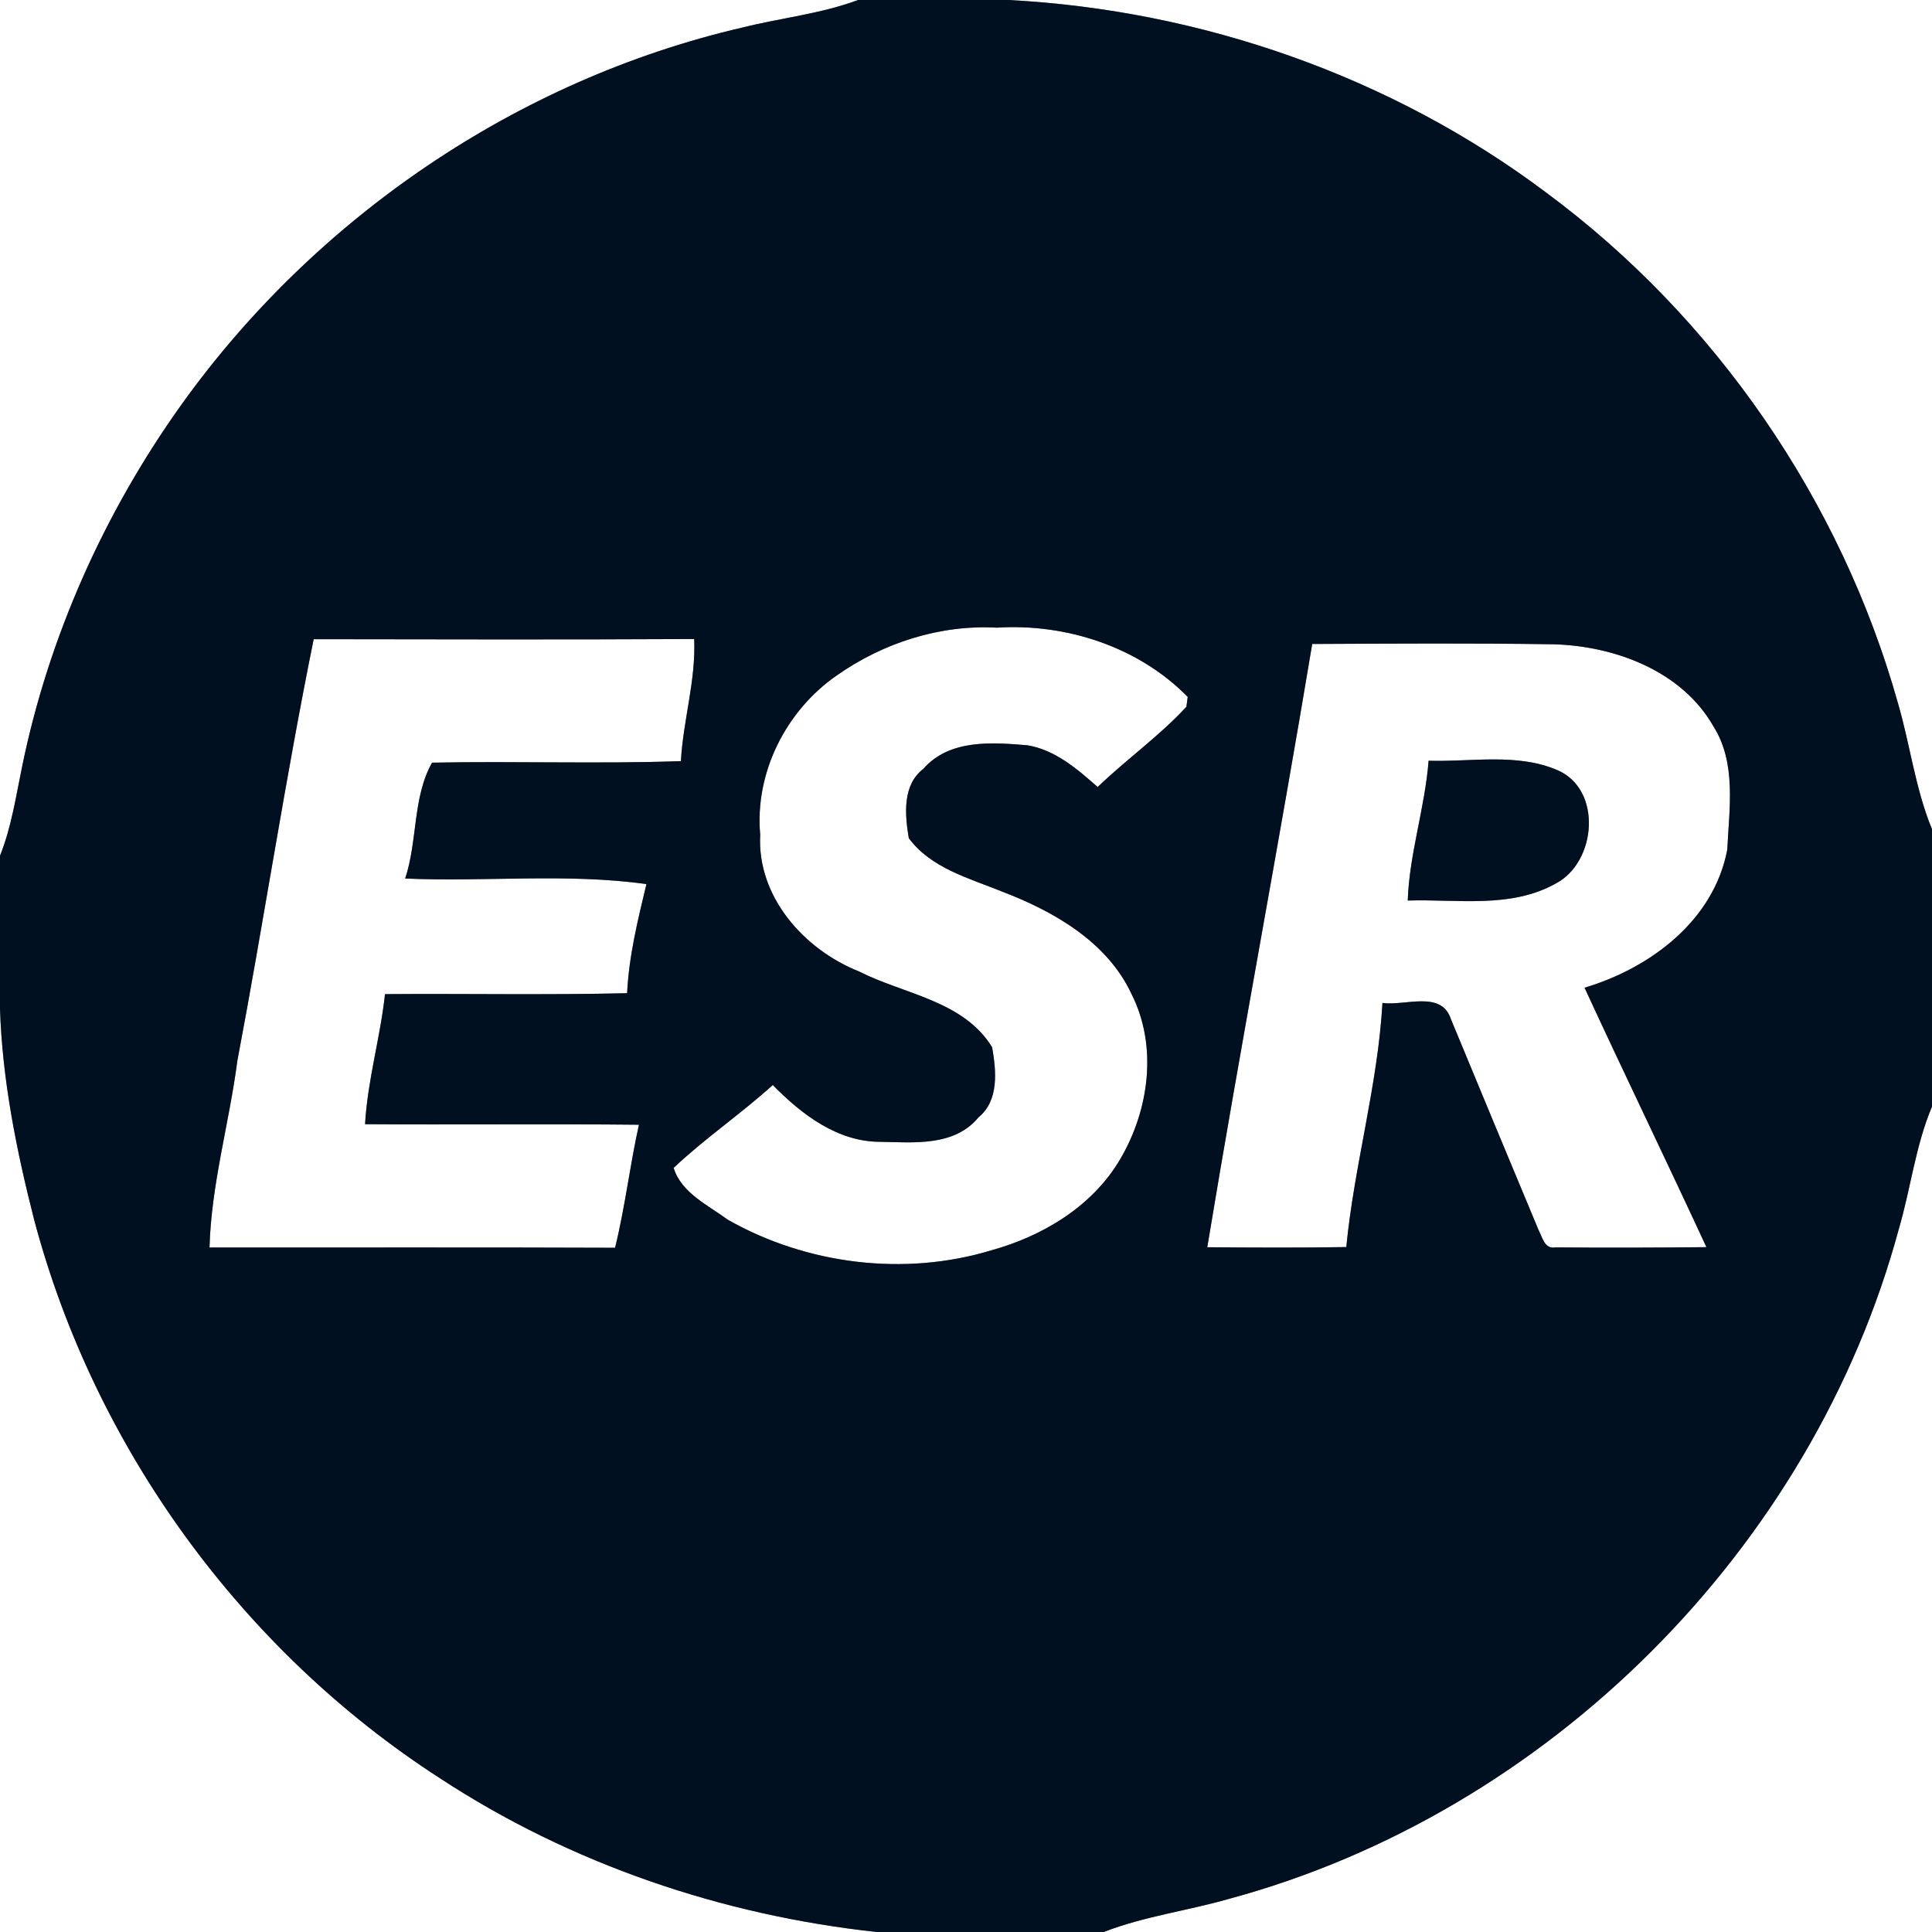 <?xml version="1.0" encoding="UTF-8" ?>
<!DOCTYPE svg PUBLIC "-//W3C//DTD SVG 1.1//EN" "http://www.w3.org/Graphics/SVG/1.1/DTD/svg11.dtd">
<svg width="250pt" height="250pt" viewBox="0 0 250 250" version="1.1" xmlns="http://www.w3.org/2000/svg">
<rect x="0" y="0" width="250" height="250" fill="#808080" stroke="none"/>
<g id="#ffffffff">
<path fill="#ffffff" opacity="1.00" d=" M 0.00 0.00 L 111.04 0.00 C 106.20 1.80 101.03 2.32 96.04 3.57 C 66.92 10.32 40.71 28.22 23.37 52.51 C 13.45 66.44 6.31 82.40 2.87 99.16 C 2.06 103.05 1.49 107.02 0.00 110.73 L 0.00 0.00 Z" />
<path fill="#ffffff" opacity="1.00" d=" M 130.50 0.00 L 250.00 0.00 L 250.00 107.30 C 247.83 102.05 247.17 96.36 245.58 90.94 C 238.21 64.75 221.97 41.13 200.10 24.94 C 180.09 9.90 155.45 1.31 130.50 0.00 Z" />
<path fill="#ffffff" opacity="1.00" d=" M 40.59 82.71 C 57.00 82.74 73.42 82.77 89.83 82.69 C 90.06 88.04 88.40 93.19 88.11 98.49 C 77.38 98.87 66.64 98.47 55.91 98.69 C 53.39 103.12 54.05 108.82 52.43 113.68 C 62.83 114.14 73.32 112.96 83.65 114.40 C 82.53 119.05 81.38 123.72 81.15 128.52 C 70.71 128.77 60.27 128.56 49.82 128.64 C 49.21 134.29 47.56 139.78 47.24 145.47 C 59.05 145.55 70.87 145.42 82.68 145.54 C 81.50 150.82 80.89 156.21 79.59 161.46 C 62.10 161.39 44.61 161.44 27.11 161.43 C 27.33 153.26 29.66 145.36 30.71 137.28 C 34.15 119.12 36.91 100.83 40.59 82.71 Z" />
<path fill="#ffffff" opacity="1.00" d=" M 108.28 87.40 C 114.28 83.18 121.64 80.81 129.00 81.22 C 137.97 80.65 147.34 83.70 153.69 90.18 C 153.65 90.50 153.56 91.14 153.52 91.46 C 150.01 95.26 145.75 98.26 142.04 101.84 C 139.40 99.52 136.53 97.02 132.94 96.44 C 128.34 96.05 122.86 95.64 119.49 99.48 C 116.74 101.59 117.09 105.42 117.60 108.46 C 120.47 112.34 125.40 113.64 129.67 115.37 C 136.39 117.94 143.31 121.89 146.45 128.69 C 149.82 135.41 148.69 143.64 144.97 149.97 C 141.40 156.08 134.94 159.96 128.25 161.80 C 117.00 165.20 104.38 163.62 94.19 157.84 C 91.63 155.95 88.15 154.36 87.17 151.12 C 91.23 147.29 95.87 144.14 100.00 140.40 C 103.71 144.19 108.39 147.78 113.95 147.75 C 118.31 147.84 123.51 148.35 126.61 144.59 C 129.30 142.40 128.91 138.56 128.38 135.51 C 124.65 129.46 116.99 128.67 111.14 125.70 C 104.03 122.86 97.94 116.03 98.37 108.02 C 97.64 99.99 101.71 91.94 108.28 87.40 Z" />
<path fill="#ffffff" opacity="1.00" d=" M 156.22 161.39 C 160.52 135.34 165.47 109.38 169.80 83.33 C 180.21 83.28 190.61 83.21 201.01 83.37 C 208.94 83.58 217.64 86.81 221.73 94.01 C 224.72 98.75 223.76 104.64 223.51 109.94 C 221.78 119.11 213.56 125.27 205.04 127.81 C 210.22 139.03 215.62 150.16 220.81 161.38 C 214.29 161.45 207.77 161.47 201.25 161.41 C 199.86 161.68 199.57 160.05 199.09 159.17 C 195.29 150.08 191.52 140.98 187.75 131.88 C 186.51 128.10 181.85 130.20 178.89 129.78 C 178.29 140.42 175.24 150.76 174.21 161.37 C 168.21 161.47 162.21 161.44 156.22 161.39 M 184.86 98.44 C 184.39 104.54 182.38 110.41 182.16 116.53 C 188.54 116.32 195.44 117.60 201.29 114.34 C 206.60 111.59 207.40 102.12 201.47 99.63 C 196.26 97.42 190.37 98.61 184.86 98.44 Z" />
<path fill="#ffffff" opacity="1.00" d=" M 0.00 130.47 C 0.29 139.72 2.13 148.85 4.41 157.80 C 12.22 187.29 31.32 213.60 56.97 230.13 C 73.83 241.18 93.44 247.84 113.45 250.00 L 0.00 250.00 L 0.00 130.47 Z" />
<path fill="#ffffff" opacity="1.00" d=" M 245.71 159.02 C 247.25 153.77 247.86 148.26 250.00 143.19 L 250.00 250.00 L 142.82 250.00 C 148.04 247.97 153.63 247.26 159.00 245.72 C 200.38 234.55 234.53 200.40 245.71 159.02 Z" />
</g>
<g id="#001021ff">
<path fill="#001021" opacity="1.00" d=" M 111.04 0.00 L 130.50 0.00 C 155.45 1.31 180.09 9.90 200.10 24.94 C 221.97 41.13 238.21 64.75 245.58 90.94 C 247.17 96.36 247.83 102.05 250.00 107.30 L 250.00 143.19 C 247.86 148.26 247.25 153.77 245.71 159.02 C 234.53 200.40 200.38 234.55 159.00 245.72 C 153.63 247.26 148.04 247.97 142.82 250.00 L 113.45 250.00 C 93.44 247.84 73.83 241.18 56.97 230.13 C 31.32 213.60 12.22 187.29 4.41 157.80 C 2.13 148.85 0.29 139.72 0.00 130.47 L 0.00 110.73 C 1.49 107.02 2.06 103.05 2.87 99.16 C 6.31 82.40 13.45 66.44 23.37 52.51 C 40.71 28.22 66.92 10.32 96.04 3.57 C 101.03 2.32 106.20 1.80 111.04 0.00 M 40.59 82.71 C 36.91 100.83 34.15 119.12 30.71 137.28 C 29.66 145.36 27.33 153.26 27.11 161.43 C 44.61 161.44 62.10 161.39 79.59 161.46 C 80.89 156.21 81.50 150.82 82.68 145.54 C 70.87 145.42 59.05 145.55 47.24 145.47 C 47.56 139.78 49.21 134.29 49.82 128.64 C 60.27 128.56 70.71 128.77 81.15 128.52 C 81.38 123.72 82.53 119.05 83.65 114.40 C 73.32 112.96 62.83 114.14 52.43 113.68 C 54.05 108.82 53.39 103.12 55.91 98.69 C 66.64 98.47 77.38 98.87 88.11 98.49 C 88.40 93.19 90.06 88.04 89.83 82.69 C 73.42 82.77 57.00 82.74 40.59 82.71 M 108.28 87.40 C 101.71 91.94 97.64 99.99 98.37 108.02 C 97.94 116.03 104.03 122.86 111.14 125.70 C 116.99 128.67 124.65 129.46 128.38 135.51 C 128.91 138.56 129.30 142.40 126.61 144.59 C 123.51 148.35 118.31 147.84 113.95 147.75 C 108.39 147.78 103.71 144.19 100.00 140.40 C 95.87 144.14 91.23 147.29 87.17 151.12 C 88.15 154.36 91.63 155.95 94.19 157.84 C 104.38 163.62 117.00 165.20 128.25 161.80 C 134.94 159.96 141.40 156.08 144.97 149.97 C 148.69 143.64 149.82 135.41 146.45 128.69 C 143.31 121.89 136.39 117.94 129.67 115.37 C 125.40 113.64 120.47 112.34 117.60 108.46 C 117.09 105.42 116.74 101.59 119.49 99.48 C 122.86 95.64 128.34 96.05 132.94 96.44 C 136.53 97.02 139.40 99.52 142.04 101.84 C 145.75 98.26 150.01 95.26 153.52 91.46 C 153.56 91.14 153.65 90.50 153.69 90.18 C 147.34 83.70 137.97 80.65 129.00 81.22 C 121.64 80.81 114.28 83.18 108.28 87.40 M 156.22 161.39 C 162.21 161.44 168.21 161.47 174.21 161.37 C 175.24 150.76 178.29 140.42 178.89 129.78 C 181.85 130.20 186.51 128.10 187.75 131.88 C 191.52 140.98 195.29 150.08 199.09 159.17 C 199.57 160.05 199.86 161.68 201.25 161.41 C 207.77 161.47 214.29 161.45 220.81 161.38 C 215.62 150.16 210.22 139.03 205.04 127.81 C 213.56 125.27 221.78 119.11 223.51 109.94 C 223.76 104.64 224.72 98.75 221.73 94.01 C 217.64 86.81 208.94 83.58 201.01 83.37 C 190.61 83.21 180.21 83.28 169.80 83.33 C 165.47 109.38 160.52 135.34 156.22 161.39 Z" />
<path fill="#001021" opacity="1.00" d=" M 184.86 98.44 C 190.37 98.61 196.26 97.42 201.47 99.63 C 207.40 102.12 206.60 111.59 201.29 114.34 C 195.44 117.60 188.54 116.32 182.16 116.53 C 182.38 110.41 184.39 104.54 184.86 98.44 Z" />
</g>
</svg>
